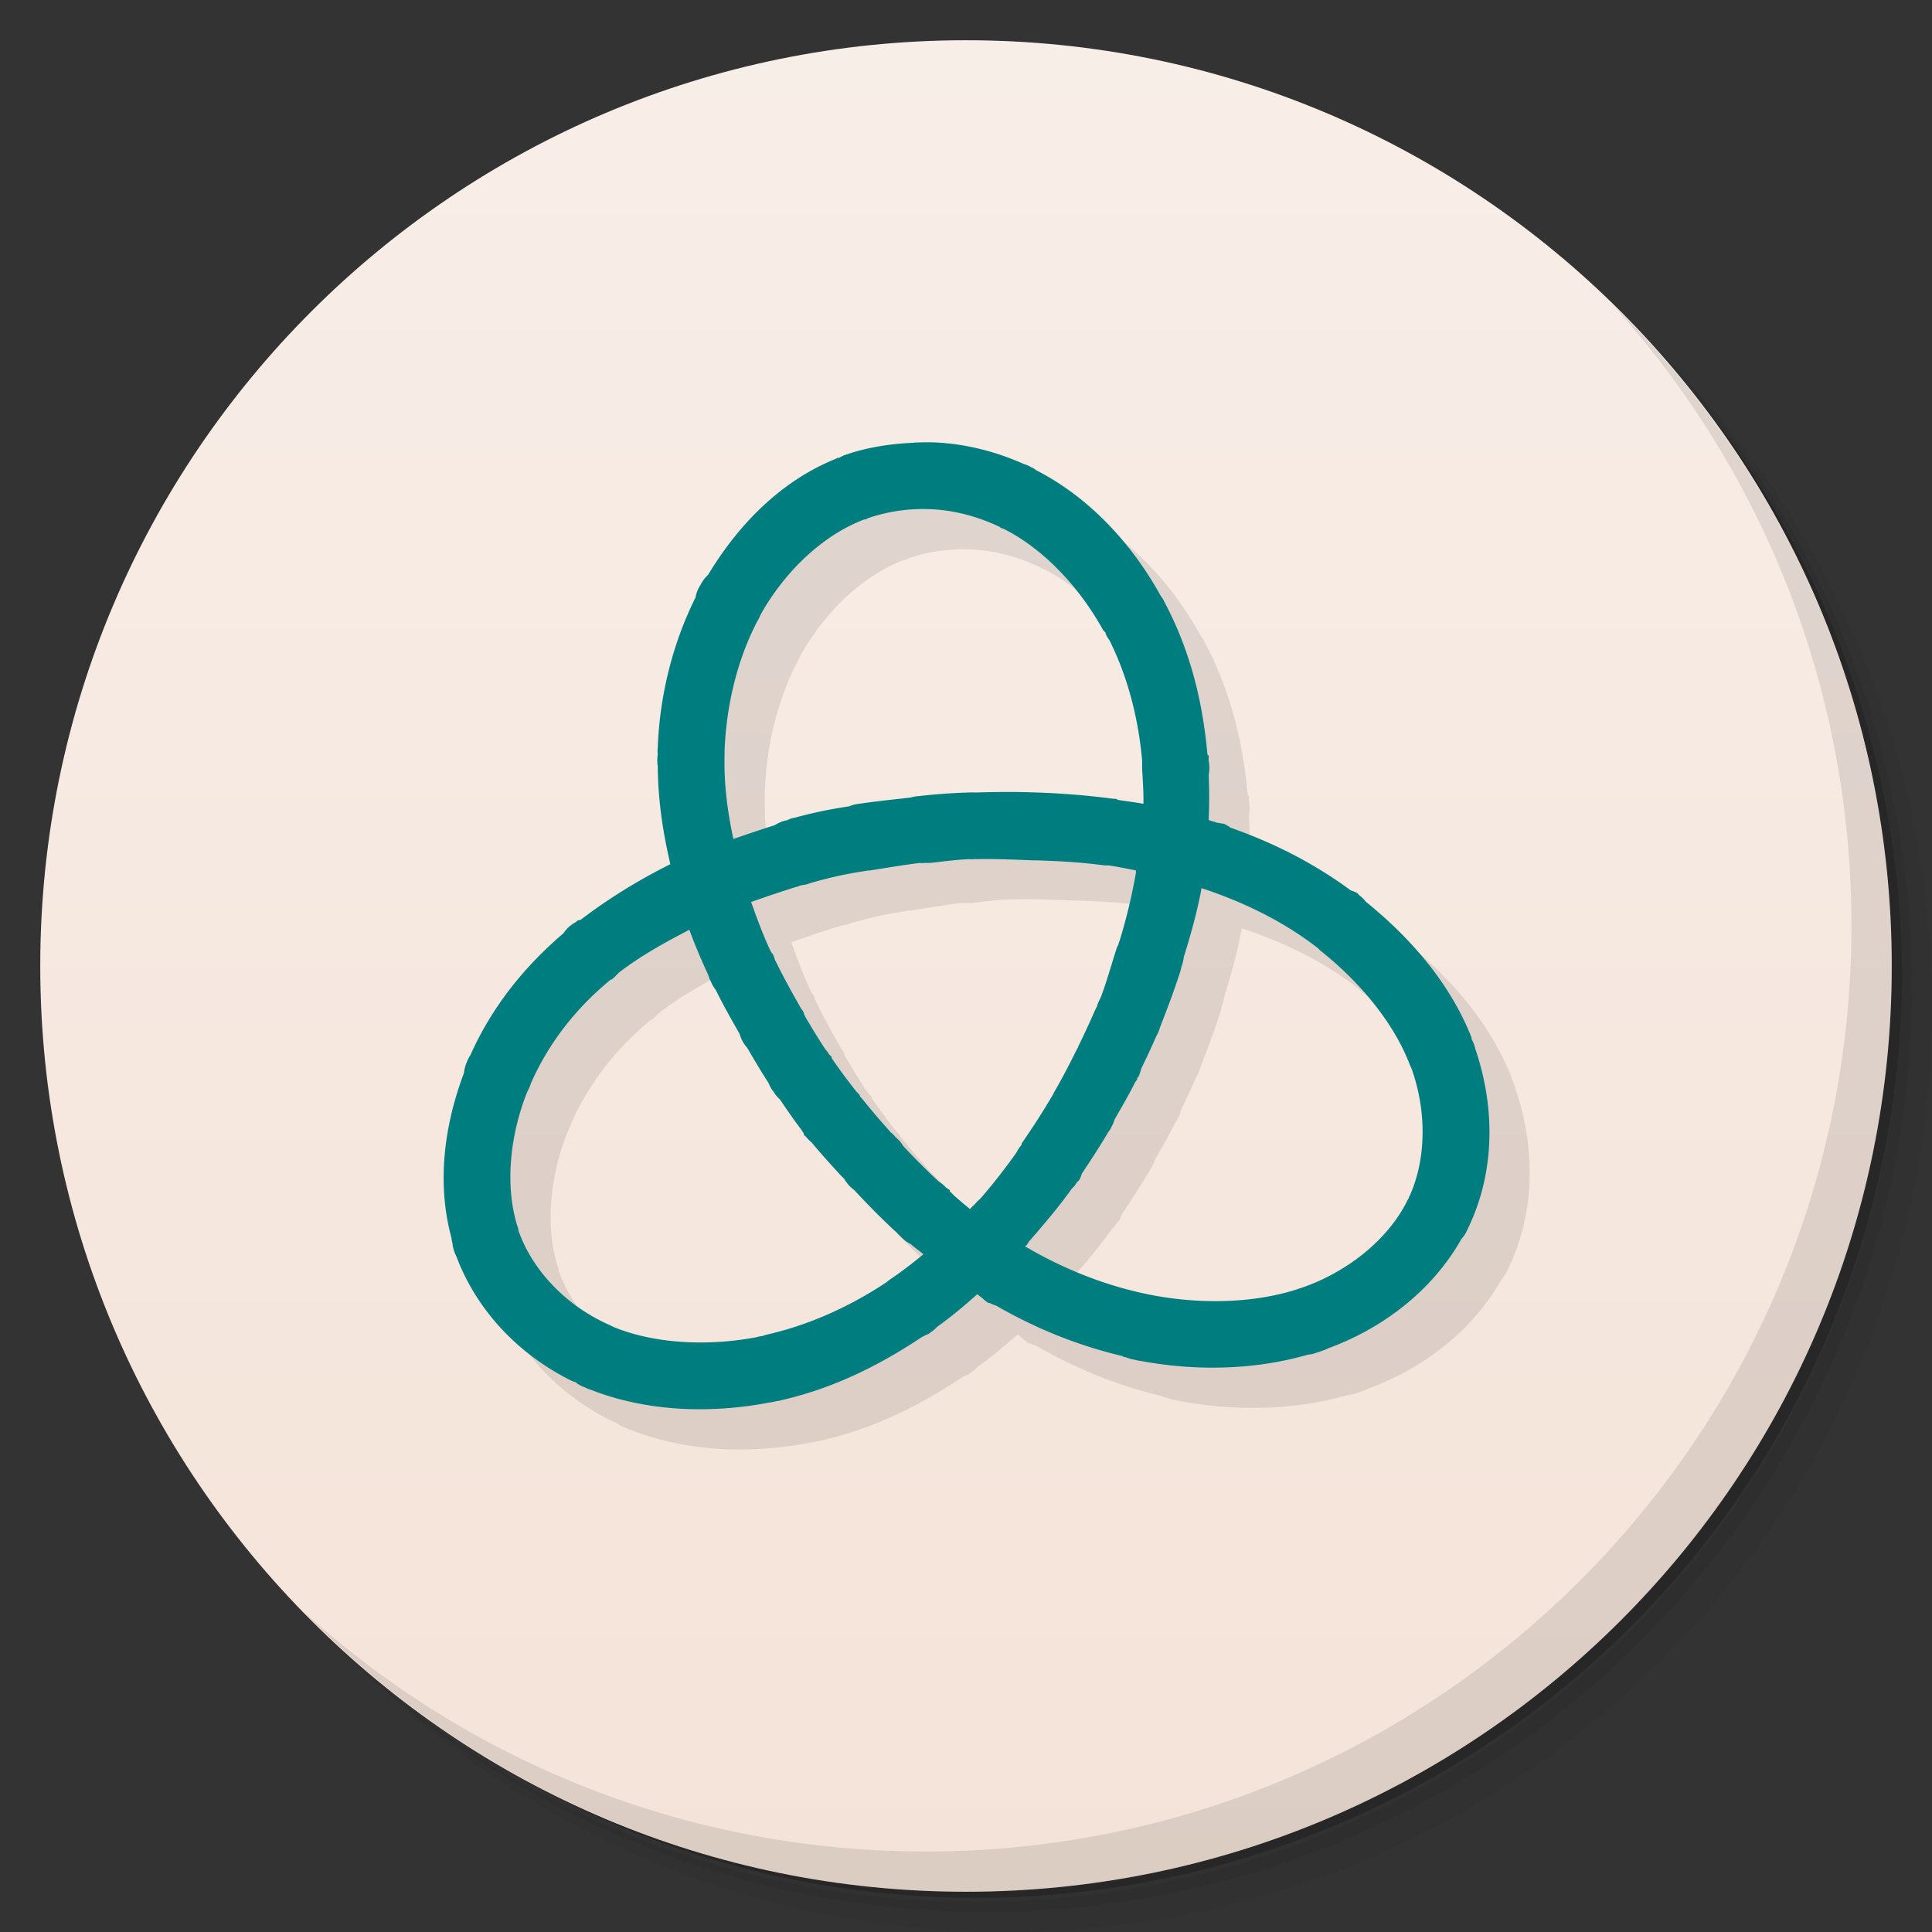 <svg version="1.1" viewBox="0 0 48 48" xmlns="http://www.w3.org/2000/svg">
 <rect x="0" y="0" width="48" height="48" fill="#333333" stroke="none"/>
 <defs>
  <linearGradient id="linearGradient841" x1="1" x2="1" y1="1" y2="47" gradientUnits="userSpaceOnUse">
   <stop style="stop-color:#f8eee8" offset="0"/>
   <stop style="stop-color:#f4e3d8" offset="1"/>
  </linearGradient>
 </defs>
 <path d="m36.31 5c5.859 4.062 9.688 10.831 9.688 18.5 0 12.426-10.07 22.5-22.5 22.5-7.669 0-14.438-3.828-18.5-9.688 1.037 1.822 2.306 3.499 3.781 4.969 4.085 3.712 9.514 5.969 15.469 5.969 12.703 0 23-10.298 23-23 0-5.954-2.256-11.384-5.969-15.469-1.469-1.475-3.147-2.744-4.969-3.781zm4.969 3.781c3.854 4.113 6.219 9.637 6.219 15.719 0 12.703-10.297 23-23 23-6.081 0-11.606-2.364-15.719-6.219 4.16 4.144 9.883 6.719 16.219 6.719 12.703 0 23-10.298 23-23 0-6.335-2.575-12.06-6.719-16.219z" style="opacity:.05"/>
 <path d="m41.28 8.781c3.712 4.085 5.969 9.514 5.969 15.469 0 12.703-10.297 23-23 23-5.954 0-11.384-2.256-15.469-5.969 4.113 3.854 9.637 6.219 15.719 6.219 12.703 0 23-10.298 23-23 0-6.081-2.364-11.606-6.219-15.719z" style="opacity:.1"/>
 <path d="m31.25 2.375c8.615 3.154 14.75 11.417 14.75 21.13 0 12.426-10.07 22.5-22.5 22.5-9.708 0-17.971-6.135-21.12-14.75a23 23 0 0 0 44.875 -7 23 23 0 0 0 -16 -21.875z" style="opacity:.2"/>
 <g style="fill:#f4e3d8">
  <path d="m24 1c12.703 0 23 10.297 23 23s-10.297 23-23 23-23-10.297-23-23 10.297-23 23-23z" style="fill:url(#linearGradient841)"/>
 </g>
 <path d="m40.03 7.531c3.712 4.084 5.969 9.514 5.969 15.469 0 12.703-10.297 23-23 23-5.954 0-11.384-2.256-15.469-5.969 4.178 4.291 10.01 6.969 16.469 6.969 12.703 0 23-10.298 23-23 0-6.462-2.677-12.291-6.969-16.469z" style="opacity:.1"/>
 <path d="m23.719 12c-0.588 0.022-1.193 0.114-1.75 0.313a0.833 0.833 0 0 0 -0.063 0.031 0.836 0.836 0 0 0 -0.063 0.031c-9e-3 3e-3 -0.022-4e-3 -0.031 0a0.836 0.836 0 0 0 -0.063 0.031c-1.364 0.553-2.418 1.648-3.156 2.875a0.833 0.833 0 0 0 -0.188 0.25 0.833 0.833 0 0 0 -0.125 0.313c-0.614 1.236-0.892 2.534-0.938 3.719a0.833 0.833 0 0 0 0 0.188 0.833 0.833 0 0 0 0 0.281c6e-3 0.912 0.146 1.728 0.313 2.438-0.593 0.297-1.374 0.732-2.219 1.375-0.026 0.02-0.068 0.011-0.094 0.031a0.833 0.833 0 0 0 -0.031 0.031 0.833 0.833 0 0 0 -0.313 0.281c-0.965 0.821-1.777 1.825-2.313 3.03a0.833 0.833 0 0 0 -0.094 0.188 0.833 0.833 0 0 0 -0.063 0.25c-0.485 1.281-0.685 2.724-0.313 4.094a0.833 0.833 0 0 0 0.031 0.156c3e-3 0-3e-3 0.022 0 0.031a0.833 0.833 0 0 0 0.031 0.125 0.84 0.84 0 0 0 0.063 0.156c0.509 1.356 1.562 2.45 2.875 3.094a0.833 0.833 0 0 0 0.094 0.031c0.012 6e-3 0.019 0.026 0.031 0.031a0.833 0.833 0 0 0 0.188 0.094 0.833 0.833 0 0 0 0.156 0.063c1.419 0.554 3.01 0.588 4.438 0.313a0.833 0.833 0 0 0 0.156 -0.031 0.833 0.833 0 0 0 0.156 -0.031c1.366-0.313 2.52-0.931 3.469-1.563a0.833 0.833 0 0 0 0.063 -0.031c0.038-0.025 0.088-0.037 0.125-0.063 0.044-0.03 0.082-0.063 0.125-0.094a0.833 0.833 0 0 0 0.063 -0.063c0.374-0.268 0.7-0.544 1-0.813 0.044 0.028 0.08 0.066 0.125 0.094a0.833 0.833 0 0 0 0.156 0.125c8e-3 5e-3 0.023-5e-3 0.031 0a0.833 0.833 0 0 0 0.156 0.063c0.85 0.491 1.898 0.961 3.125 1.25a0.833 0.833 0 0 0 0.063 0.031c0 2e-3 0.021-2e-3 0.031 0a0.833 0.833 0 0 0 0.219 0.063 0.833 0.833 0 0 0 0.156 0.031c1.299 0.243 2.762 0.245 4.156-0.156a0.833 0.833 0 0 0 0.25 -0.063c0.031 0 0.063-0.021 0.094-0.031a0.833 0.833 0 0 0 0.156 -0.063c1.384-0.507 2.598-1.451 3.313-2.719a0.833 0.833 0 0 0 0.156 -0.25c0.681-1.393 0.686-3.01 0.188-4.469a0.836 0.836 0 0 0 -0.063 -0.188c-8e-3 -0.021-0.023-0.041-0.031-0.063a0.833 0.833 0 0 0 0 -0.031c-0.546-1.387-1.56-2.513-2.625-3.375a0.835 0.835 0 0 0 -0.156 -0.156c-0.024-0.018-0.039-0.044-0.063-0.063a0.833 0.833 0 0 0 -0.156 -0.063c-1.017-0.75-2.059-1.233-3-1.563a0.84 0.84 0 0 0 -0.031 -0.031c-0.043-0.015-0.083-0.048-0.125-0.063a0.84 0.84 0 0 0 -0.031 0c-0.055-0.018-0.102-0.014-0.156-0.031a0.833 0.833 0 0 0 -0.094 -0.031c-0.033 0-0.061-0.021-0.094-0.031 0.016-0.358 0.018-0.725 0-1.125a0.833 0.833 0 0 0 0 -0.344c-3e-3 -0.04 3e-3 -0.085 0-0.125a0.833 0.833 0 0 0 -0.031 -0.031c-0.102-1.165-0.377-2.491-1.063-3.781-0.011-0.02-0.02-0.042-0.031-0.063a0.833 0.833 0 0 0 -0.063 -0.094c-0.696-1.26-1.734-2.426-3.094-3.125a0.839 0.839 0 0 0 -0.094 -0.063c-0.021 0-0.042-0.021-0.063-0.031a0.833 0.833 0 0 0 -0.156 -0.063c-0.675-0.301-1.394-0.487-2.125-0.531-0.202-0.012-0.39-8e-3 -0.594 0zm0.5 1.656c0.562 0.037 1.11 0.194 1.625 0.438a0.833 0.833 0 0 0 0.031 0.031c9e-3 4e-3 0.023-4e-3 0.031 0a0.839 0.839 0 0 0 0.063 0.031c1 0.513 1.873 1.472 2.438 2.5a0.833 0.833 0 0 0 0.063 0.063c4e-3 8e-3 -4e-3 0.024 0 0.031a0.833 0.833 0 0 0 0.094 0.156c0.495 0.993 0.73 2.052 0.813 3a0.833 0.833 0 0 0 0 0.063c2e-3 0.02-2e-3 0.042 0 0.063a0.833 0.833 0 0 0 0 0.094c0.018 0.293 0.037 0.575 0.031 0.844-0.211-0.038-0.433-0.067-0.625-0.094a0.835 0.835 0 0 0 -0.063 -0.031h-0.031a0.835 0.835 0 0 0 -0.031 0c-0.743-0.098-1.356-0.136-1.906-0.156a0.844 0.844 0 0 0 -0.031 0c-0.54-0.022-1.016-0.012-1.469 0a0.833 0.833 0 0 0 -0.063 0 0.833 0.833 0 0 0 -0.094 0 0.833 0.833 0 0 0 -0.031 0c-0.428 0.014-0.84 0.044-1.281 0.094a0.833 0.833 0 0 0 -0.156 0.031c-0.431 0.05-0.873 0.094-1.281 0.156a0.838 0.838 0 0 0 -0.25 0.063c-0.359 0.055-0.787 0.128-1.344 0.281a0.838 0.838 0 0 0 -0.125 0.031 0.833 0.833 0 0 0 -0.063 0.031 0.833 0.833 0 0 0 -0.313 0.125c-0.393 0.123-0.675 0.221-1.031 0.344-0.132-0.627-0.235-1.294-0.219-2.063a0.833 0.833 0 0 0 0 -0.094c0.034-1.054 0.281-2.232 0.813-3.25a0.833 0.833 0 0 0 0.063 -0.125 0.833 0.833 0 0 0 0.031 -0.063c0.592-1.044 1.521-1.949 2.563-2.344a0.836 0.836 0 0 0 0.031 0 0.833 0.833 0 0 0 0.063 -0.031c0.519-0.182 1.095-0.256 1.656-0.219zm0.844 8.687a0.833 0.833 0 0 0 0.156 0 0.833 0.833 0 0 0 0.094 0c0.414-8e-3 0.855 0.011 1.344 0.031a0.844 0.844 0 0 0 0.094 0c0.497 0.017 1.033 0.038 1.688 0.125a0.835 0.835 0 0 0 0.094 0c0.213 0.029 0.454 0.079 0.688 0.125-3e-3 0.019 3e-3 0.044 0 0.063-0.118 0.668-0.256 1.199-0.406 1.688a0.833 0.833 0 0 0 -0.031 0.094c-6e-3 0.021-0.025 0.042-0.031 0.063a0.835 0.835 0 0 0 -0.031 0.094c-0.136 0.429-0.241 0.803-0.375 1.156a0.833 0.833 0 0 0 -0.031 0.063c-8e-3 0.02-0.023 0.042-0.031 0.063a0.833 0.833 0 0 0 -0.031 0.094c-9e-3 0.022-0.022 0.04-0.031 0.063a0.833 0.833 0 0 0 -0.031 0.063c-0.121 0.28-0.248 0.55-0.375 0.813a0.833 0.833 0 0 0 -0.031 0.063c0 0.02-0.021 0.042-0.031 0.063-0.174 0.351-0.354 0.703-0.563 1.063a0.833 0.833 0 0 0 -0.031 0.063c-0.225 0.383-0.465 0.762-0.781 1.219a0.833 0.833 0 0 0 0 0.031 0.841 0.841 0 0 0 -0.125 0.188c-0.25 0.354-0.539 0.734-0.906 1.156a0.833 0.833 0 0 0 -0.125 0.125c-0.011 0.012-0.02 0.019-0.031 0.031a0.833 0.833 0 0 0 -0.094 0.094c-0.142-0.114-0.278-0.232-0.406-0.344a0.833 0.833 0 0 0 -0.094 -0.094c-5e-3 -4e-3 5e-3 -0.027 0-0.031a0.833 0.833 0 0 0 -0.094 -0.063 0.833 0.833 0 0 0 -0.188 -0.156c-0.335-0.312-0.621-0.604-0.875-0.875a0.833 0.833 0 0 0 -0.188 -0.219 0.833 0.833 0 0 0 -0.125 -0.125c-0.264-0.294-0.502-0.575-0.719-0.844a0.844 0.844 0 0 0 -0.031 -0.031c-0.013-0.016-0.018-0.046-0.031-0.063a0.833 0.833 0 0 0 -0.063 -0.063c-0.223-0.28-0.428-0.558-0.625-0.844a0.833 0.833 0 0 0 0 -0.031c-8e-3 -0.012-0.023-0.019-0.031-0.031a0.833 0.833 0 0 0 -0.031 -0.031 0.833 0.833 0 0 0 -0.094 -0.125c-0.167-0.254-0.333-0.525-0.5-0.813a0.833 0.833 0 0 0 -0.031 -0.063c-5e-3 -8e-3 5e-3 -0.023 0-0.031a0.833 0.833 0 0 0 -0.063 -0.094c-0.204-0.351-0.431-0.762-0.656-1.219a0.833 0.833 0 0 0 -0.031 -0.094c-0.011-0.024-0.02-0.039-0.031-0.063a0.833 0.833 0 0 0 -0.031 -0.031 0.833 0.833 0 0 0 -0.031 -0.063c-0.165-0.354-0.313-0.749-0.469-1.188 0.387-0.134 0.721-0.25 1.125-0.375a0.833 0.833 0 0 0 0.094 -0.031c0.052-0.016 0.107-0.017 0.156-0.031a0.838 0.838 0 0 0 0.094 -0.031c0.624-0.18 1.01-0.247 1.438-0.313a0.838 0.838 0 0 0 0.031 0c0.427-0.065 0.854-0.141 1.25-0.188a0.833 0.833 0 0 0 0.125 0c0.032-4e-3 0.062 3e-3 0.094 0a0.833 0.833 0 0 0 0.031 0c0.327-0.035 0.637-0.08 0.969-0.094zm5.781 0.719a0.84 0.84 0 0 0 0.094 0.031c0.899 0.307 1.886 0.748 2.813 1.469a0.835 0.835 0 0 0 0.063 0.063c0.934 0.741 1.808 1.756 2.219 2.844a0.836 0.836 0 0 0 0.031 0.063c0.379 1.052 0.378 2.223-0.031 3.156a0.833 0.833 0 0 0 -0.031 0.063c0 0.021-0.021 0.042-0.031 0.063a0.833 0.833 0 0 0 -0.031 0.063c-0.486 0.94-1.479 1.736-2.625 2.125a0.833 0.833 0 0 0 -0.094 0.031c-1.155 0.369-2.511 0.364-3.688 0.125-1.165-0.236-2.187-0.683-3-1.156a0.833 0.833 0 0 0 -0.063 -0.031c0-0.012 0.021-0.02 0.031-0.031a0.833 0.833 0 0 0 0.063 -0.094c0.42-0.483 0.78-0.913 1.063-1.313a0.841 0.841 0 0 0 0.031 -0.031c8e-3 -0.011 0.023-0.02 0.031-0.031a0.841 0.841 0 0 0 0.063 -0.094c0.018-0.027 0.045-0.036 0.063-0.063a0.833 0.833 0 0 0 0.063 -0.156c0.243-0.365 0.466-0.708 0.656-1.031a0.833 0.833 0 0 0 0.063 -0.094c0.012-0.021 0.019-0.041 0.031-0.063a0.833 0.833 0 0 0 0.063 -0.156c0.163-0.287 0.327-0.564 0.469-0.844a0.833 0.833 0 0 0 0.031 -0.063c0.016-0.033 0.046-0.061 0.063-0.094a0.833 0.833 0 0 0 0 -0.031c6e-3 -0.012 0.025-0.019 0.031-0.031a0.833 0.833 0 0 0 0.063 -0.188c0.126-0.265 0.256-0.531 0.375-0.813a0.833 0.833 0 0 0 0.094 -0.219c0.159-0.408 0.336-0.864 0.5-1.375a0.835 0.835 0 0 0 0.031 -0.125c9e-3 -0.028 0.022-0.065 0.031-0.094a0.833 0.833 0 0 0 0.031 -0.156c0.147-0.479 0.312-1.028 0.438-1.688a0.84 0.84 0 0 0 0 -0.031zm-12.719 1.031c0.152 0.419 0.317 0.794 0.469 1.125a0.833 0.833 0 0 0 0.063 0.156 0.833 0.833 0 0 0 0.125 0.219c0.201 0.406 0.407 0.766 0.594 1.094a0.833 0.833 0 0 0 0.094 0.219 0.833 0.833 0 0 0 0.094 0.125c0.18 0.309 0.351 0.599 0.531 0.875a0.833 0.833 0 0 0 0.125 0.219 0.833 0.833 0 0 0 0.156 0.188c0.172 0.252 0.343 0.505 0.531 0.75a0.833 0.833 0 0 0 0.063 0.094c5e-3 7e-3 -5e-3 0.025 0 0.031a0.833 0.833 0 0 0 0.063 0.063 0.844 0.844 0 0 0 0.125 0.125c0.219 0.263 0.461 0.533 0.719 0.813a0.833 0.833 0 0 0 0.063 0.063c0.011 0.012 0.021 0.02 0.031 0.031a0.833 0.833 0 0 0 0.063 0.094 0.833 0.833 0 0 0 0.188 0.188c0.303 0.325 0.641 0.677 1.063 1.063a0.833 0.833 0 0 0 0.094 0.094 0.833 0.833 0 0 0 0.25 0.188c0.095 0.083 0.209 0.164 0.313 0.25-0.238 0.198-0.498 0.399-0.781 0.594a0.833 0.833 0 0 0 -0.125 0.094c-0.829 0.554-1.855 1.055-3 1.313a0.833 0.833 0 0 0 -0.094 0.031 0.833 0.833 0 0 0 -0.156 0.031c-1.181 0.222-2.487 0.171-3.531-0.25a0.833 0.833 0 0 0 -0.063 -0.031 0.833 0.833 0 0 0 -0.063 -0.031c-1.055-0.467-1.903-1.345-2.25-2.344a0.84 0.84 0 0 0 0 -0.031 0.833 0.833 0 0 0 -0.031 -0.094c-0.304-0.994-0.18-2.235 0.25-3.313a0.833 0.833 0 0 0 0.031 -0.063 0.833 0.833 0 0 0 0.063 -0.156c0.441-0.998 1.117-1.861 1.969-2.563a0.833 0.833 0 0 0 0.063 -0.031c0.012-9e-3 0.02-0.022 0.031-0.031a0.833 0.833 0 0 0 0.063 -0.063 0.833 0.833 0 0 0 0.063 -0.063c0.593-0.453 1.214-0.782 1.75-1.063z" style="opacity:.1"/>
 <path d="m22.719 11c-0.588 0.022-1.193 0.114-1.75 0.313a0.833 0.833 0 0 0 -0.063 0.031 0.836 0.836 0 0 0 -0.063 0.031c-9e-3 3e-3 -0.022-3e-3 -0.031 0a0.836 0.836 0 0 0 -0.063 0.031c-1.364 0.553-2.418 1.648-3.156 2.875a0.833 0.833 0 0 0 -0.188 0.25 0.833 0.833 0 0 0 -0.125 0.313c-0.614 1.236-0.892 2.534-0.938 3.719a0.833 0.833 0 0 0 0 0.188 0.833 0.833 0 0 0 0 0.281c6e-3 0.912 0.146 1.728 0.313 2.438-0.593 0.297-1.374 0.732-2.219 1.375-0.026 0.02-0.068 0.011-0.094 0.031a0.833 0.833 0 0 0 -0.031 0.031 0.833 0.833 0 0 0 -0.313 0.281c-0.965 0.821-1.777 1.825-2.313 3.03a0.833 0.833 0 0 0 -0.094 0.188 0.833 0.833 0 0 0 -0.063 0.25c-0.485 1.281-0.685 2.724-0.313 4.094a0.833 0.833 0 0 0 0.031 0.156c3e-3 0-3e-3 0.022 0 0.031a0.833 0.833 0 0 0 0.031 0.125 0.84 0.84 0 0 0 0.063 0.156c0.509 1.356 1.562 2.45 2.875 3.094a0.833 0.833 0 0 0 0.094 0.031c0.012 6e-3 0.019 0.026 0.031 0.031a0.833 0.833 0 0 0 0.188 0.094 0.833 0.833 0 0 0 0.156 0.063c1.419 0.554 3.01 0.588 4.438 0.313a0.833 0.833 0 0 0 0.156 -0.031 0.833 0.833 0 0 0 0.156 -0.031c1.366-0.313 2.52-0.931 3.469-1.563a0.833 0.833 0 0 0 0.063 -0.031c0.038-0.025 0.088-0.037 0.125-0.063 0.044-0.03 0.082-0.063 0.125-0.094a0.833 0.833 0 0 0 0.063 -0.063c0.374-0.268 0.7-0.544 1-0.813 0.044 0.028 0.08 0.066 0.125 0.094a0.833 0.833 0 0 0 0.156 0.125c8e-3 5e-3 0.023-5e-3 0.031 0a0.833 0.833 0 0 0 0.156 0.063c0.85 0.491 1.898 0.961 3.125 1.25a0.833 0.833 0 0 0 0.063 0.031c0 2e-3 0.021-2e-3 0.031 0a0.833 0.833 0 0 0 0.219 0.063 0.833 0.833 0 0 0 0.156 0.031c1.299 0.243 2.762 0.245 4.156-0.156a0.833 0.833 0 0 0 0.25 -0.063c0.031 0 0.063-0.021 0.094-0.031a0.833 0.833 0 0 0 0.156 -0.063c1.384-0.507 2.598-1.451 3.313-2.719a0.833 0.833 0 0 0 0.156 -0.25c0.681-1.393 0.686-3.01 0.188-4.469a0.836 0.836 0 0 0 -0.063 -0.188c-8e-3 -0.021-0.023-0.041-0.031-0.063a0.833 0.833 0 0 0 0 -0.031c-0.546-1.387-1.56-2.513-2.625-3.375a0.835 0.835 0 0 0 -0.156 -0.156c-0.024-0.018-0.039-0.044-0.063-0.063a0.833 0.833 0 0 0 -0.156 -0.063c-1.017-0.75-2.059-1.233-3-1.563a0.84 0.84 0 0 0 -0.031 -0.031c-0.043-0.015-0.083-0.048-0.125-0.063a0.84 0.84 0 0 0 -0.031 0c-0.055-0.018-0.102-0.014-0.156-0.031a0.833 0.833 0 0 0 -0.094 -0.031c-0.033 0-0.061-0.021-0.094-0.031 0.016-0.358 0.018-0.725 0-1.125a0.833 0.833 0 0 0 0 -0.344c-3e-3 -0.04 3e-3 -0.085 0-0.125a0.833 0.833 0 0 0 -0.031 -0.031c-0.102-1.165-0.377-2.491-1.063-3.781-0.011-0.02-0.02-0.042-0.031-0.063a0.833 0.833 0 0 0 -0.063 -0.094c-0.696-1.26-1.734-2.426-3.094-3.125a0.839 0.839 0 0 0 -0.094 -0.063c-0.021 0-0.042-0.021-0.063-0.031a0.833 0.833 0 0 0 -0.156 -0.063c-0.675-0.301-1.394-0.487-2.125-0.531-0.202-0.012-0.39-8e-3 -0.594 0zm0.5 1.656c0.562 0.037 1.11 0.194 1.625 0.438a0.833 0.833 0 0 0 0.031 0.031c9e-3 4e-3 0.023-4e-3 0.031 0a0.839 0.839 0 0 0 0.063 0.031c1 0.513 1.873 1.472 2.438 2.5a0.833 0.833 0 0 0 0.063 0.063c4e-3 8e-3 -4e-3 0.024 0 0.031a0.833 0.833 0 0 0 0.094 0.156c0.495 0.993 0.73 2.052 0.813 3a0.833 0.833 0 0 0 0 0.063c2e-3 0.02-2e-3 0.042 0 0.063a0.833 0.833 0 0 0 0 0.094c0.018 0.293 0.037 0.575 0.031 0.844-0.211-0.038-0.433-0.067-0.625-0.094a0.835 0.835 0 0 0 -0.063 -0.031h-0.031a0.835 0.835 0 0 0 -0.031 0c-0.743-0.098-1.356-0.136-1.906-0.156a0.844 0.844 0 0 0 -0.031 0c-0.54-0.022-1.016-0.012-1.469 0a0.833 0.833 0 0 0 -0.063 0 0.833 0.833 0 0 0 -0.094 0 0.833 0.833 0 0 0 -0.031 0c-0.428 0.014-0.84 0.044-1.281 0.094a0.833 0.833 0 0 0 -0.156 0.031c-0.431 0.05-0.873 0.094-1.281 0.156a0.838 0.838 0 0 0 -0.25 0.063c-0.359 0.055-0.787 0.128-1.344 0.281a0.838 0.838 0 0 0 -0.125 0.031 0.833 0.833 0 0 0 -0.063 0.031 0.833 0.833 0 0 0 -0.313 0.125c-0.393 0.123-0.675 0.221-1.031 0.344-0.132-0.627-0.235-1.294-0.219-2.063a0.833 0.833 0 0 0 0 -0.094c0.034-1.054 0.281-2.232 0.813-3.25a0.833 0.833 0 0 0 0.063 -0.125 0.833 0.833 0 0 0 0.031 -0.063c0.592-1.044 1.521-1.949 2.563-2.344a0.836 0.836 0 0 0 0.031 0 0.833 0.833 0 0 0 0.063 -0.031c0.519-0.182 1.095-0.256 1.656-0.219zm0.844 8.688a0.833 0.833 0 0 0 0.156 0 0.833 0.833 0 0 0 0.094 0c0.414-7e-3 0.855 0.011 1.344 0.031a0.844 0.844 0 0 0 0.094 0c0.497 0.017 1.033 0.038 1.688 0.125a0.835 0.835 0 0 0 0.094 0c0.213 0.029 0.454 0.079 0.688 0.125-3e-3 0.019 3e-3 0.044 0 0.063-0.118 0.668-0.256 1.199-0.406 1.688a0.833 0.833 0 0 0 -0.031 0.094c-6e-3 0.021-0.025 0.042-0.031 0.063a0.835 0.835 0 0 0 -0.031 0.094c-0.136 0.429-0.241 0.803-0.375 1.156a0.833 0.833 0 0 0 -0.031 0.063c-8e-3 0.02-0.023 0.042-0.031 0.063a0.833 0.833 0 0 0 -0.031 0.094c-9e-3 0.022-0.022 0.04-0.031 0.063a0.833 0.833 0 0 0 -0.031 0.063c-0.121 0.28-0.248 0.55-0.375 0.813a0.833 0.833 0 0 0 -0.031 0.063c0 0.02-0.021 0.042-0.031 0.063-0.174 0.351-0.354 0.703-0.563 1.063a0.833 0.833 0 0 0 -0.031 0.063c-0.225 0.383-0.465 0.762-0.781 1.219a0.833 0.833 0 0 0 0 0.031 0.841 0.841 0 0 0 -0.125 0.188c-0.25 0.354-0.539 0.734-0.906 1.156a0.833 0.833 0 0 0 -0.125 0.125c-0.011 0.012-0.02 0.019-0.031 0.031a0.833 0.833 0 0 0 -0.094 0.094c-0.142-0.114-0.278-0.232-0.406-0.344a0.833 0.833 0 0 0 -0.094 -0.094c-5e-3 -4e-3 5e-3 -0.027 0-0.031a0.833 0.833 0 0 0 -0.094 -0.063 0.833 0.833 0 0 0 -0.188 -0.156c-0.335-0.312-0.621-0.604-0.875-0.875a0.833 0.833 0 0 0 -0.188 -0.219 0.833 0.833 0 0 0 -0.125 -0.125c-0.264-0.294-0.502-0.575-0.719-0.844a0.844 0.844 0 0 0 -0.031 -0.031c-0.013-0.016-0.018-0.046-0.031-0.063a0.833 0.833 0 0 0 -0.063 -0.063c-0.223-0.28-0.428-0.558-0.625-0.844a0.833 0.833 0 0 0 0 -0.031c-8e-3 -0.012-0.023-0.019-0.031-0.031a0.833 0.833 0 0 0 -0.031 -0.031 0.833 0.833 0 0 0 -0.094 -0.125c-0.167-0.254-0.333-0.525-0.5-0.813a0.833 0.833 0 0 0 -0.031 -0.063c-5e-3 -8e-3 5e-3 -0.023 0-0.031a0.833 0.833 0 0 0 -0.063 -0.094c-0.204-0.351-0.431-0.762-0.656-1.219a0.833 0.833 0 0 0 -0.031 -0.094c-0.011-0.024-0.02-0.039-0.031-0.063a0.833 0.833 0 0 0 -0.031 -0.031 0.833 0.833 0 0 0 -0.031 -0.063c-0.165-0.354-0.313-0.749-0.469-1.188 0.387-0.134 0.721-0.25 1.125-0.375a0.833 0.833 0 0 0 0.094 -0.031c0.052-0.016 0.107-0.017 0.156-0.031a0.838 0.838 0 0 0 0.094 -0.031c0.624-0.18 1.01-0.247 1.438-0.313a0.838 0.838 0 0 0 0.031 0c0.427-0.065 0.854-0.141 1.25-0.188a0.833 0.833 0 0 0 0.125 0c0.032-4e-3 0.062 3e-3 0.094 0a0.833 0.833 0 0 0 0.031 0c0.327-0.035 0.637-0.08 0.969-0.094zm5.781 0.719a0.84 0.84 0 0 0 0.094 0.031c0.899 0.307 1.886 0.748 2.813 1.469a0.835 0.835 0 0 0 0.063 0.063c0.934 0.741 1.808 1.756 2.219 2.844a0.836 0.836 0 0 0 0.031 0.063c0.379 1.052 0.378 2.223-0.031 3.156a0.833 0.833 0 0 0 -0.031 0.063c0 0.021-0.021 0.042-0.031 0.063a0.833 0.833 0 0 0 -0.031 0.063c-0.486 0.94-1.479 1.736-2.625 2.125a0.833 0.833 0 0 0 -0.094 0.031c-1.155 0.369-2.511 0.364-3.688 0.125-1.165-0.236-2.187-0.683-3-1.156a0.833 0.833 0 0 0 -0.063 -0.031c0-0.012 0.021-0.02 0.031-0.031a0.833 0.833 0 0 0 0.063 -0.094c0.42-0.483 0.78-0.913 1.063-1.313a0.841 0.841 0 0 0 0.031 -0.031c8e-3 -0.011 0.023-0.02 0.031-0.031a0.841 0.841 0 0 0 0.063 -0.094c0.018-0.027 0.045-0.036 0.063-0.063a0.833 0.833 0 0 0 0.063 -0.156c0.243-0.365 0.466-0.708 0.656-1.031a0.833 0.833 0 0 0 0.063 -0.094c0.012-0.021 0.019-0.042 0.031-0.063a0.833 0.833 0 0 0 0.063 -0.156c0.163-0.287 0.327-0.564 0.469-0.844a0.833 0.833 0 0 0 0.031 -0.063c0.016-0.033 0.046-0.061 0.063-0.094a0.833 0.833 0 0 0 0 -0.031c6e-3 -0.012 0.025-0.019 0.031-0.031a0.833 0.833 0 0 0 0.063 -0.188c0.126-0.265 0.256-0.531 0.375-0.813a0.833 0.833 0 0 0 0.094 -0.219c0.159-0.408 0.336-0.864 0.5-1.375a0.835 0.835 0 0 0 0.031 -0.125c9e-3 -0.028 0.022-0.065 0.031-0.094a0.833 0.833 0 0 0 0.031 -0.156c0.147-0.479 0.312-1.028 0.438-1.688a0.84 0.84 0 0 0 0 -0.031zm-12.719 1.031c0.152 0.419 0.317 0.794 0.469 1.125a0.833 0.833 0 0 0 0.063 0.156 0.833 0.833 0 0 0 0.125 0.219c0.201 0.406 0.407 0.766 0.594 1.094a0.833 0.833 0 0 0 0.094 0.219 0.833 0.833 0 0 0 0.094 0.125c0.18 0.309 0.351 0.599 0.531 0.875a0.833 0.833 0 0 0 0.125 0.219 0.833 0.833 0 0 0 0.156 0.188c0.172 0.252 0.343 0.505 0.531 0.75a0.833 0.833 0 0 0 0.063 0.094c5e-3 7e-3 -5e-3 0.025 0 0.031a0.833 0.833 0 0 0 0.063 0.063 0.844 0.844 0 0 0 0.125 0.125c0.219 0.263 0.461 0.533 0.719 0.813a0.833 0.833 0 0 0 0.063 0.063c0.011 0.012 0.021 0.02 0.031 0.031a0.833 0.833 0 0 0 0.063 0.094 0.833 0.833 0 0 0 0.188 0.188c0.303 0.325 0.641 0.677 1.063 1.063a0.833 0.833 0 0 0 0.094 0.094 0.833 0.833 0 0 0 0.25 0.188c0.095 0.083 0.209 0.164 0.313 0.25-0.238 0.198-0.498 0.399-0.781 0.594a0.833 0.833 0 0 0 -0.125 0.094c-0.829 0.554-1.855 1.055-3 1.313a0.833 0.833 0 0 0 -0.094 0.031 0.833 0.833 0 0 0 -0.156 0.031c-1.181 0.222-2.487 0.171-3.531-0.25a0.833 0.833 0 0 0 -0.063 -0.031 0.833 0.833 0 0 0 -0.063 -0.031c-1.055-0.467-1.903-1.345-2.25-2.344a0.84 0.84 0 0 0 0 -0.031 0.833 0.833 0 0 0 -0.031 -0.094c-0.304-0.994-0.18-2.235 0.25-3.313a0.833 0.833 0 0 0 0.031 -0.063 0.833 0.833 0 0 0 0.063 -0.156c0.441-0.998 1.117-1.861 1.969-2.563a0.833 0.833 0 0 0 0.063 -0.031c0.012-9e-3 0.02-0.022 0.031-0.031a0.833 0.833 0 0 0 0.063 -0.063 0.833 0.833 0 0 0 0.063 -0.063c0.593-0.453 1.214-0.782 1.75-1.063z" style="fill:#007d7f"/>
</svg>
